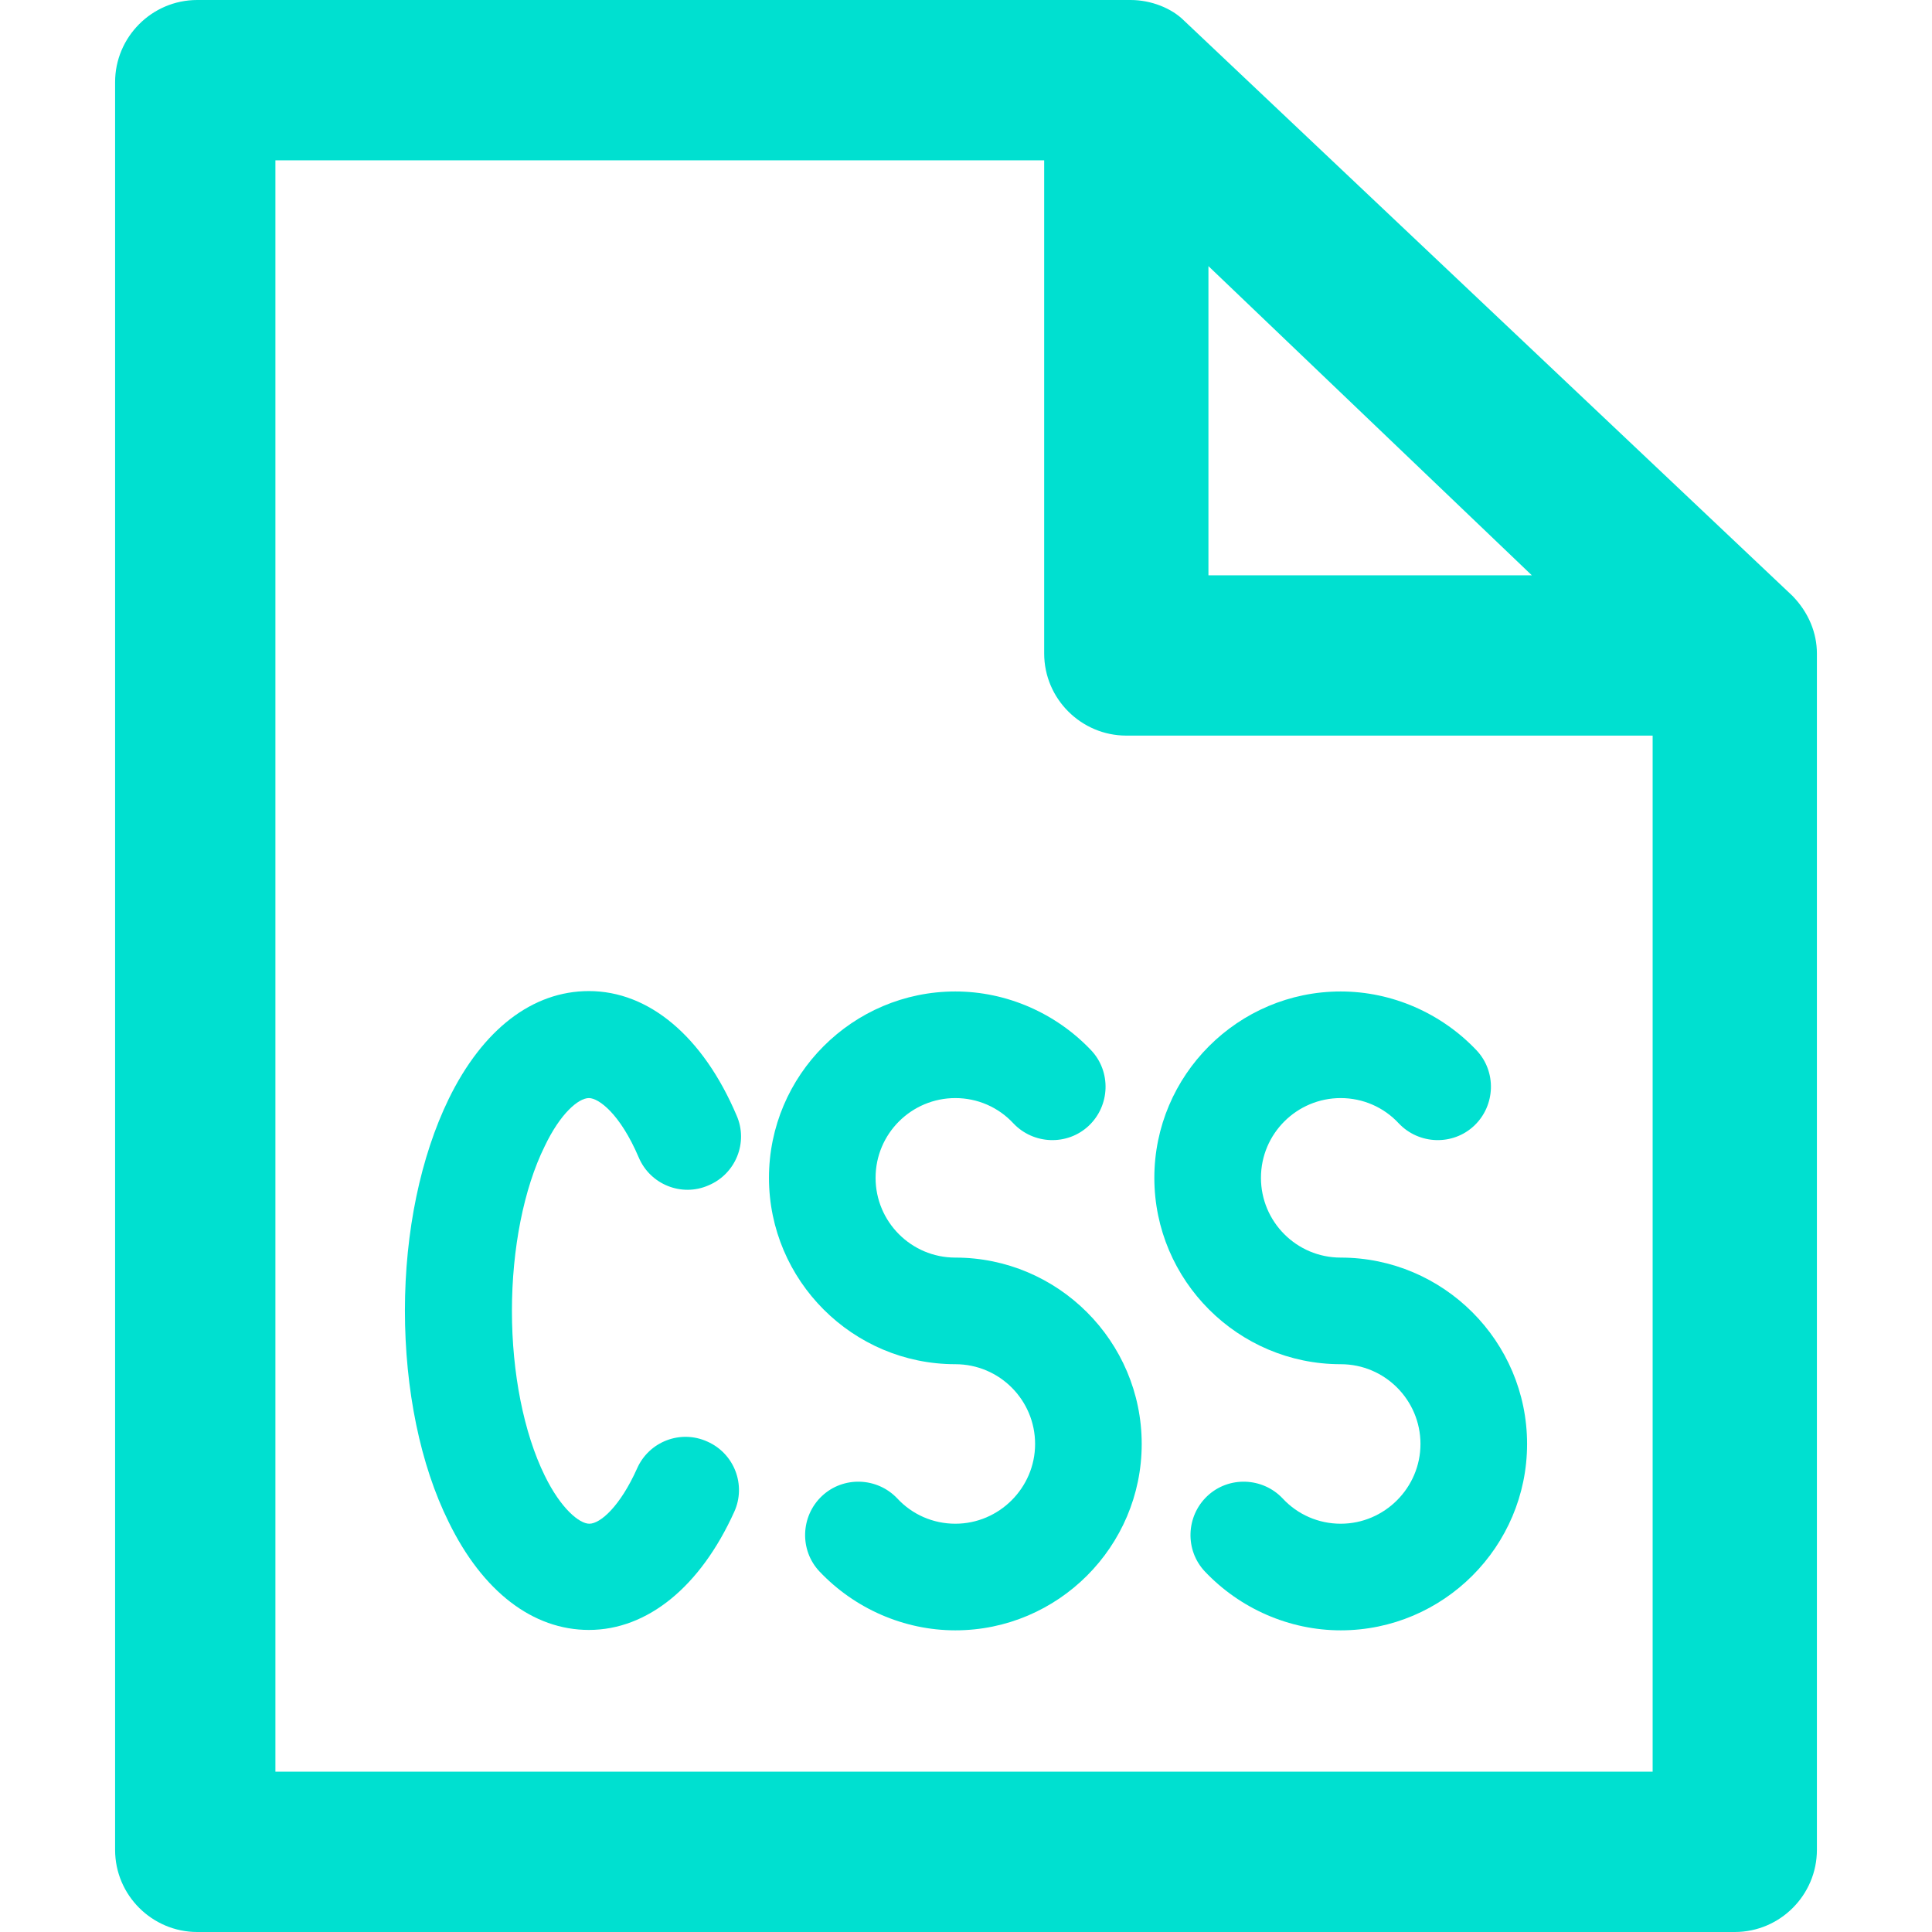 <?xml version="1.0" encoding="iso-8859-1"?>
<!-- Generator: Adobe Illustrator 19.0.0, SVG Export Plug-In . SVG Version: 6.00 Build 0)  -->
<svg xmlns="http://www.w3.org/2000/svg" xmlns:xlink="http://www.w3.org/1999/xlink" version="1.1" id="Capa_1" x="0px" y="0px" viewBox="0 0 489.3 489.3" style="enable-background:new 0 0 489.3 489.3;" xml:space="preserve" width="512px" height="512px">
<g>
	<g>
		<g>
			<path d="M453.95,150.9L299.85,5.2c-3.1-3.1-8.3-5.2-13.5-5.2H49.95c-11.5,0-20.8,9.4-20.8,20.8v447.7c0,11.5,9.4,20.8,20.8,20.8     h389.4c11.5,0,20.8-9.4,20.8-20.8v-303C460.15,160.3,458.05,155.1,453.95,150.9z M306.05,67.4l81.9,78.3h-81.9V67.4z      M69.75,448.7V40.6h194.7v124.9c0,11.5,9.4,20.8,20.8,20.8h133.3v262.4H69.75z" fill="#00e0d0"/>
		</g>
		<g>
			<path d="M149.15,278.1c2.5,0,7.9,4,12.6,15c2.9,6.9,10.9,10.1,17.7,7.1c6.9-2.9,10.1-10.9,7.1-17.7c-8.5-20-22.2-31.5-37.4-31.5     c-14.3,0-26.9,9.7-35.5,27.3c-7.1,14.6-11.1,33.6-11.1,53.6s3.9,39.1,11.1,53.6c8.6,17.6,21.3,27.3,35.5,27.3     c14.8,0,28.2-10.9,36.8-29.9c3.1-6.8,0-14.8-6.8-17.8c-6.8-3.1-14.8,0-17.8,6.8c-4.3,9.6-9.3,14-12.1,14     c-2.5,0-7.2-3.8-11.3-12.2c-5.3-10.8-8.3-26-8.3-41.7s3-31,8.3-41.7C141.95,281.9,146.55,278.1,149.15,278.1z" fill="#00e0d0"/>
			<path d="M241.95,318.5c-11.2,0-20.2-9.1-20.2-20.2c0-11.2,9.1-20.2,20.2-20.2c5.6,0,10.9,2.3,14.7,6.4c5.1,5.4,13.7,5.7,19.1,0.6     s5.7-13.7,0.6-19.1c-8.9-9.4-21.4-14.9-34.4-14.9c-26,0-47.2,21.2-47.2,47.2s21.2,47.2,47.2,47.2c11.2,0,20.2,9.1,20.2,20.2     s-9.1,20.2-20.2,20.2c-5.6,0-10.9-2.3-14.7-6.4c-5.1-5.4-13.7-5.7-19.1-0.6c-5.4,5.1-5.7,13.7-0.6,19.1     c8.9,9.4,21.4,14.9,34.4,14.9c26,0,47.2-21.2,47.2-47.2S267.95,318.5,241.95,318.5z" fill="#00e0d0"/>
			<path d="M339.55,318.5c-11.2,0-20.2-9.1-20.2-20.2c0-11.2,9.1-20.2,20.2-20.2c5.6,0,10.9,2.3,14.7,6.4c5.1,5.4,13.7,5.7,19.1,0.6     s5.7-13.7,0.6-19.1c-8.9-9.4-21.4-14.9-34.4-14.9c-26,0-47.2,21.2-47.2,47.2s21.2,47.2,47.2,47.2c11.2,0,20.2,9.1,20.2,20.2     s-9.1,20.2-20.2,20.2c-5.6,0-10.9-2.3-14.7-6.4c-5.1-5.4-13.7-5.7-19.1-0.6s-5.7,13.7-0.6,19.1c8.9,9.4,21.4,14.9,34.4,14.9     c26,0,47.2-21.2,47.2-47.2S365.55,318.5,339.55,318.5z" fill="#00e0d0"/>
		</g>
	</g>
</g>
<g>
</g>
<g>
</g>
<g>
</g>
<g>
</g>
<g>
</g>
<g>
</g>
<g>
</g>
<g>
</g>
<g>
</g>
<g>
</g>
<g>
</g>
<g>
</g>
<g>
</g>
<g>
</g>
<g>
</g>
</svg>
